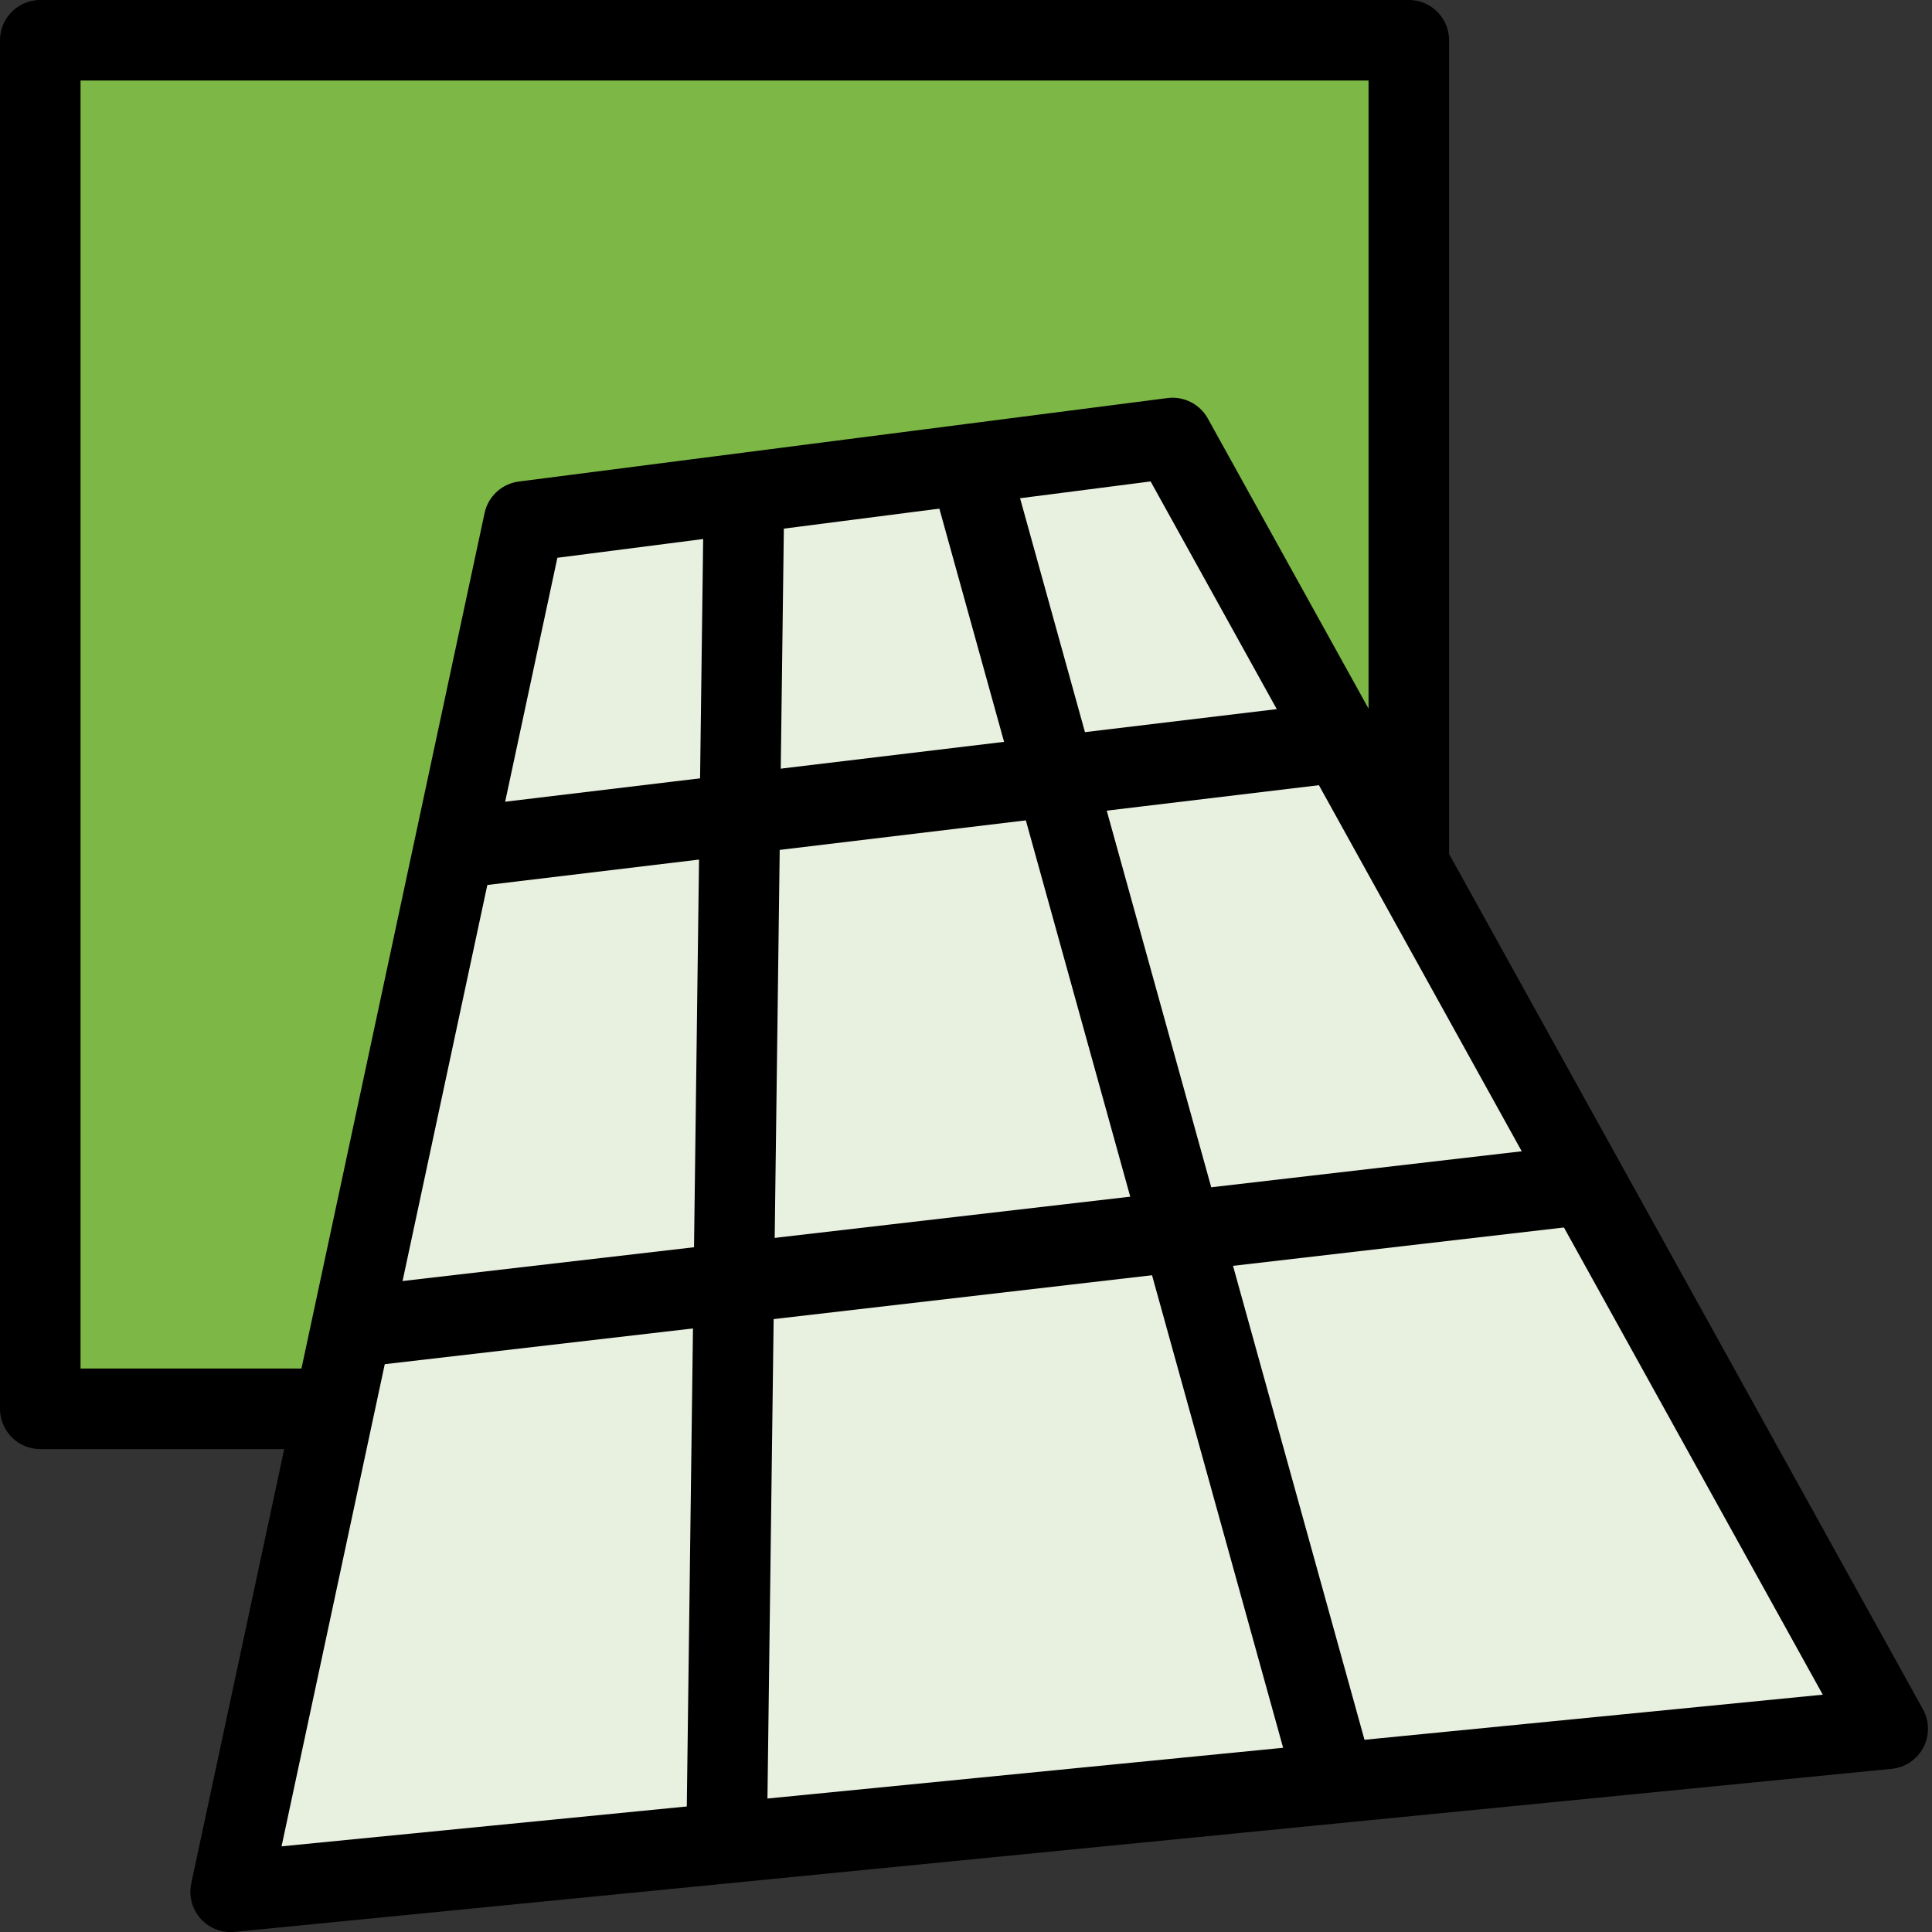 <?xml version="1.0" encoding="UTF-8" standalone="no"?>
<!-- Created with Inkscape (http://www.inkscape.org/) -->

<svg
   inkscape:export-ydpi="96"
   inkscape:export-xdpi="96"
   inkscape:export-filename="gwy_poly_distort-24.png"
   sodipodi:docname="gwy_perspective_distort-24.svg"
   inkscape:version="1.1.2 (0a00cf5339, 2022-02-04)"
   version="1.1"
   id="svg2"
   viewBox="0 0 22.5 22.5"
   height="24"
   width="24"
   xmlns:inkscape="http://www.inkscape.org/namespaces/inkscape"
   xmlns:sodipodi="http://sodipodi.sourceforge.net/DTD/sodipodi-0.dtd"
   xmlns="http://www.w3.org/2000/svg"
   xmlns:svg="http://www.w3.org/2000/svg"
   xmlns:rdf="http://www.w3.org/1999/02/22-rdf-syntax-ns#"
   xmlns:cc="http://creativecommons.org/ns#"
   xmlns:dc="http://purl.org/dc/elements/1.1/">
  <rect x="0" y="0" width="22.5" height="22.5" fill="#333333" stroke="none"/>
  <defs
     id="defs4" />
  <sodipodi:namedview
     inkscape:snap-page="true"
     inkscape:snap-grids="false"
     inkscape:snap-intersection-paths="true"
     inkscape:snap-smooth-nodes="true"
     units="px"
     inkscape:window-maximized="1"
     inkscape:window-y="33"
     inkscape:window-x="0"
     inkscape:window-height="1148"
     inkscape:window-width="1920"
     showgrid="true"
     inkscape:current-layer="layer1"
     inkscape:document-units="px"
     inkscape:cy="12.083976"
     inkscape:cx="10.164902"
     inkscape:zoom="40.384057"
     inkscape:pageshadow="2"
     inkscape:pageopacity="0.0"
     borderopacity="1.0"
     bordercolor="#666666"
     pagecolor="#ffffff"
     id="base"
     inkscape:pagecheckerboard="0"
     inkscape:object-paths="true"
     inkscape:snap-global="true">
    <inkscape:grid
       type="xygrid"
       id="grid1px"
       originx="0"
       originy="0"
       dotted="false"
       snapvisiblegridlinesonly="false"
       spacingx="0.937"
       spacingy="0.937"
       enabled="true"
       visible="true"
       units="px" />
  </sodipodi:namedview>
  <g
     inkscape:groupmode="layer"
     id="layer2"
     inkscape:label="Calque 2"
     style="display:inline"
     transform="translate(0,-1029.862)" />
  <g
     inkscape:label="Calque 1"
     inkscape:groupmode="layer"
     id="layer1"
     style="display:inline"
     transform="translate(0,-1029.862)">
    <rect
       style="color:#000000;display:inline;overflow:visible;visibility:visible;opacity:1;vector-effect:none;fill:#7db846;fill-opacity:1;fill-rule:evenodd;stroke:#000000;stroke-width:0.938;stroke-linecap:round;stroke-linejoin:round;stroke-miterlimit:4;stroke-dasharray:none;stroke-dashoffset:0;stroke-opacity:1;marker:none;marker-start:none;marker-mid:none;marker-end:none;enable-background:accumulate"
       id="rect10106"
       width="15.938"
       height="15.938"
       x="0.469"
       y="1030.331" />
    <path
       style="color:#000000;display:inline;overflow:visible;visibility:visible;vector-effect:none;fill:#e8f0e0;fill-opacity:1;fill-rule:evenodd;stroke:#000000;stroke-width:0.938;stroke-linecap:round;stroke-linejoin:round;stroke-miterlimit:4;stroke-dasharray:none;stroke-dashoffset:0;stroke-opacity:1;marker:none;marker-start:none;marker-mid:none;marker-end:none;enable-background:accumulate"
       d="m 6.102,1035.935 7.554,-0.972 8.328,15.032 -19.298,1.899 z"
       id="path8708"
       inkscape:connector-curvature="0"
       sodipodi:nodetypes="ccccc" />
    <path
       style="fill:none;fill-opacity:1;fill-rule:evenodd;stroke:#000000;stroke-width:0.938;stroke-linecap:butt;stroke-linejoin:miter;stroke-miterlimit:4;stroke-dasharray:none;stroke-opacity:1"
       d="M 8.665,1035.605 8.462,1051.325"
       id="path8714"
       inkscape:connector-curvature="0"
       sodipodi:nodetypes="cc" />
    <g
       id="layer2-6"
       inkscape:label="Calque 2"
       style="display:inline"
       transform="translate(-39.575,1.303)" />
    <path
       style="fill:none;fill-opacity:1;fill-rule:evenodd;stroke:#000000;stroke-width:0.938;stroke-linecap:butt;stroke-linejoin:miter;stroke-miterlimit:4;stroke-dasharray:none;stroke-opacity:1"
       d="m 11.283,1035.268 4.265,15.374"
       id="path4062"
       inkscape:connector-curvature="0"
       sodipodi:nodetypes="cc" />
    <path
       style="fill:none;fill-opacity:1;fill-rule:evenodd;stroke:#000000;stroke-width:0.938;stroke-linecap:butt;stroke-linejoin:miter;stroke-miterlimit:4;stroke-dasharray:none;stroke-opacity:1"
       d="M 5.451,1039.723 15.618,1038.503"
       id="path4453"
       inkscape:connector-curvature="0"
       sodipodi:nodetypes="cc" />
    <path
       style="fill:none;fill-opacity:1;fill-rule:evenodd;stroke:#000000;stroke-width:0.938;stroke-linecap:butt;stroke-linejoin:miter;stroke-miterlimit:4;stroke-dasharray:none;stroke-opacity:1"
       d="M 4.093,1045.322 18.472,1043.655"
       id="path4892"
       inkscape:connector-curvature="0"
       sodipodi:nodetypes="cc" />
  </g>
</svg>
